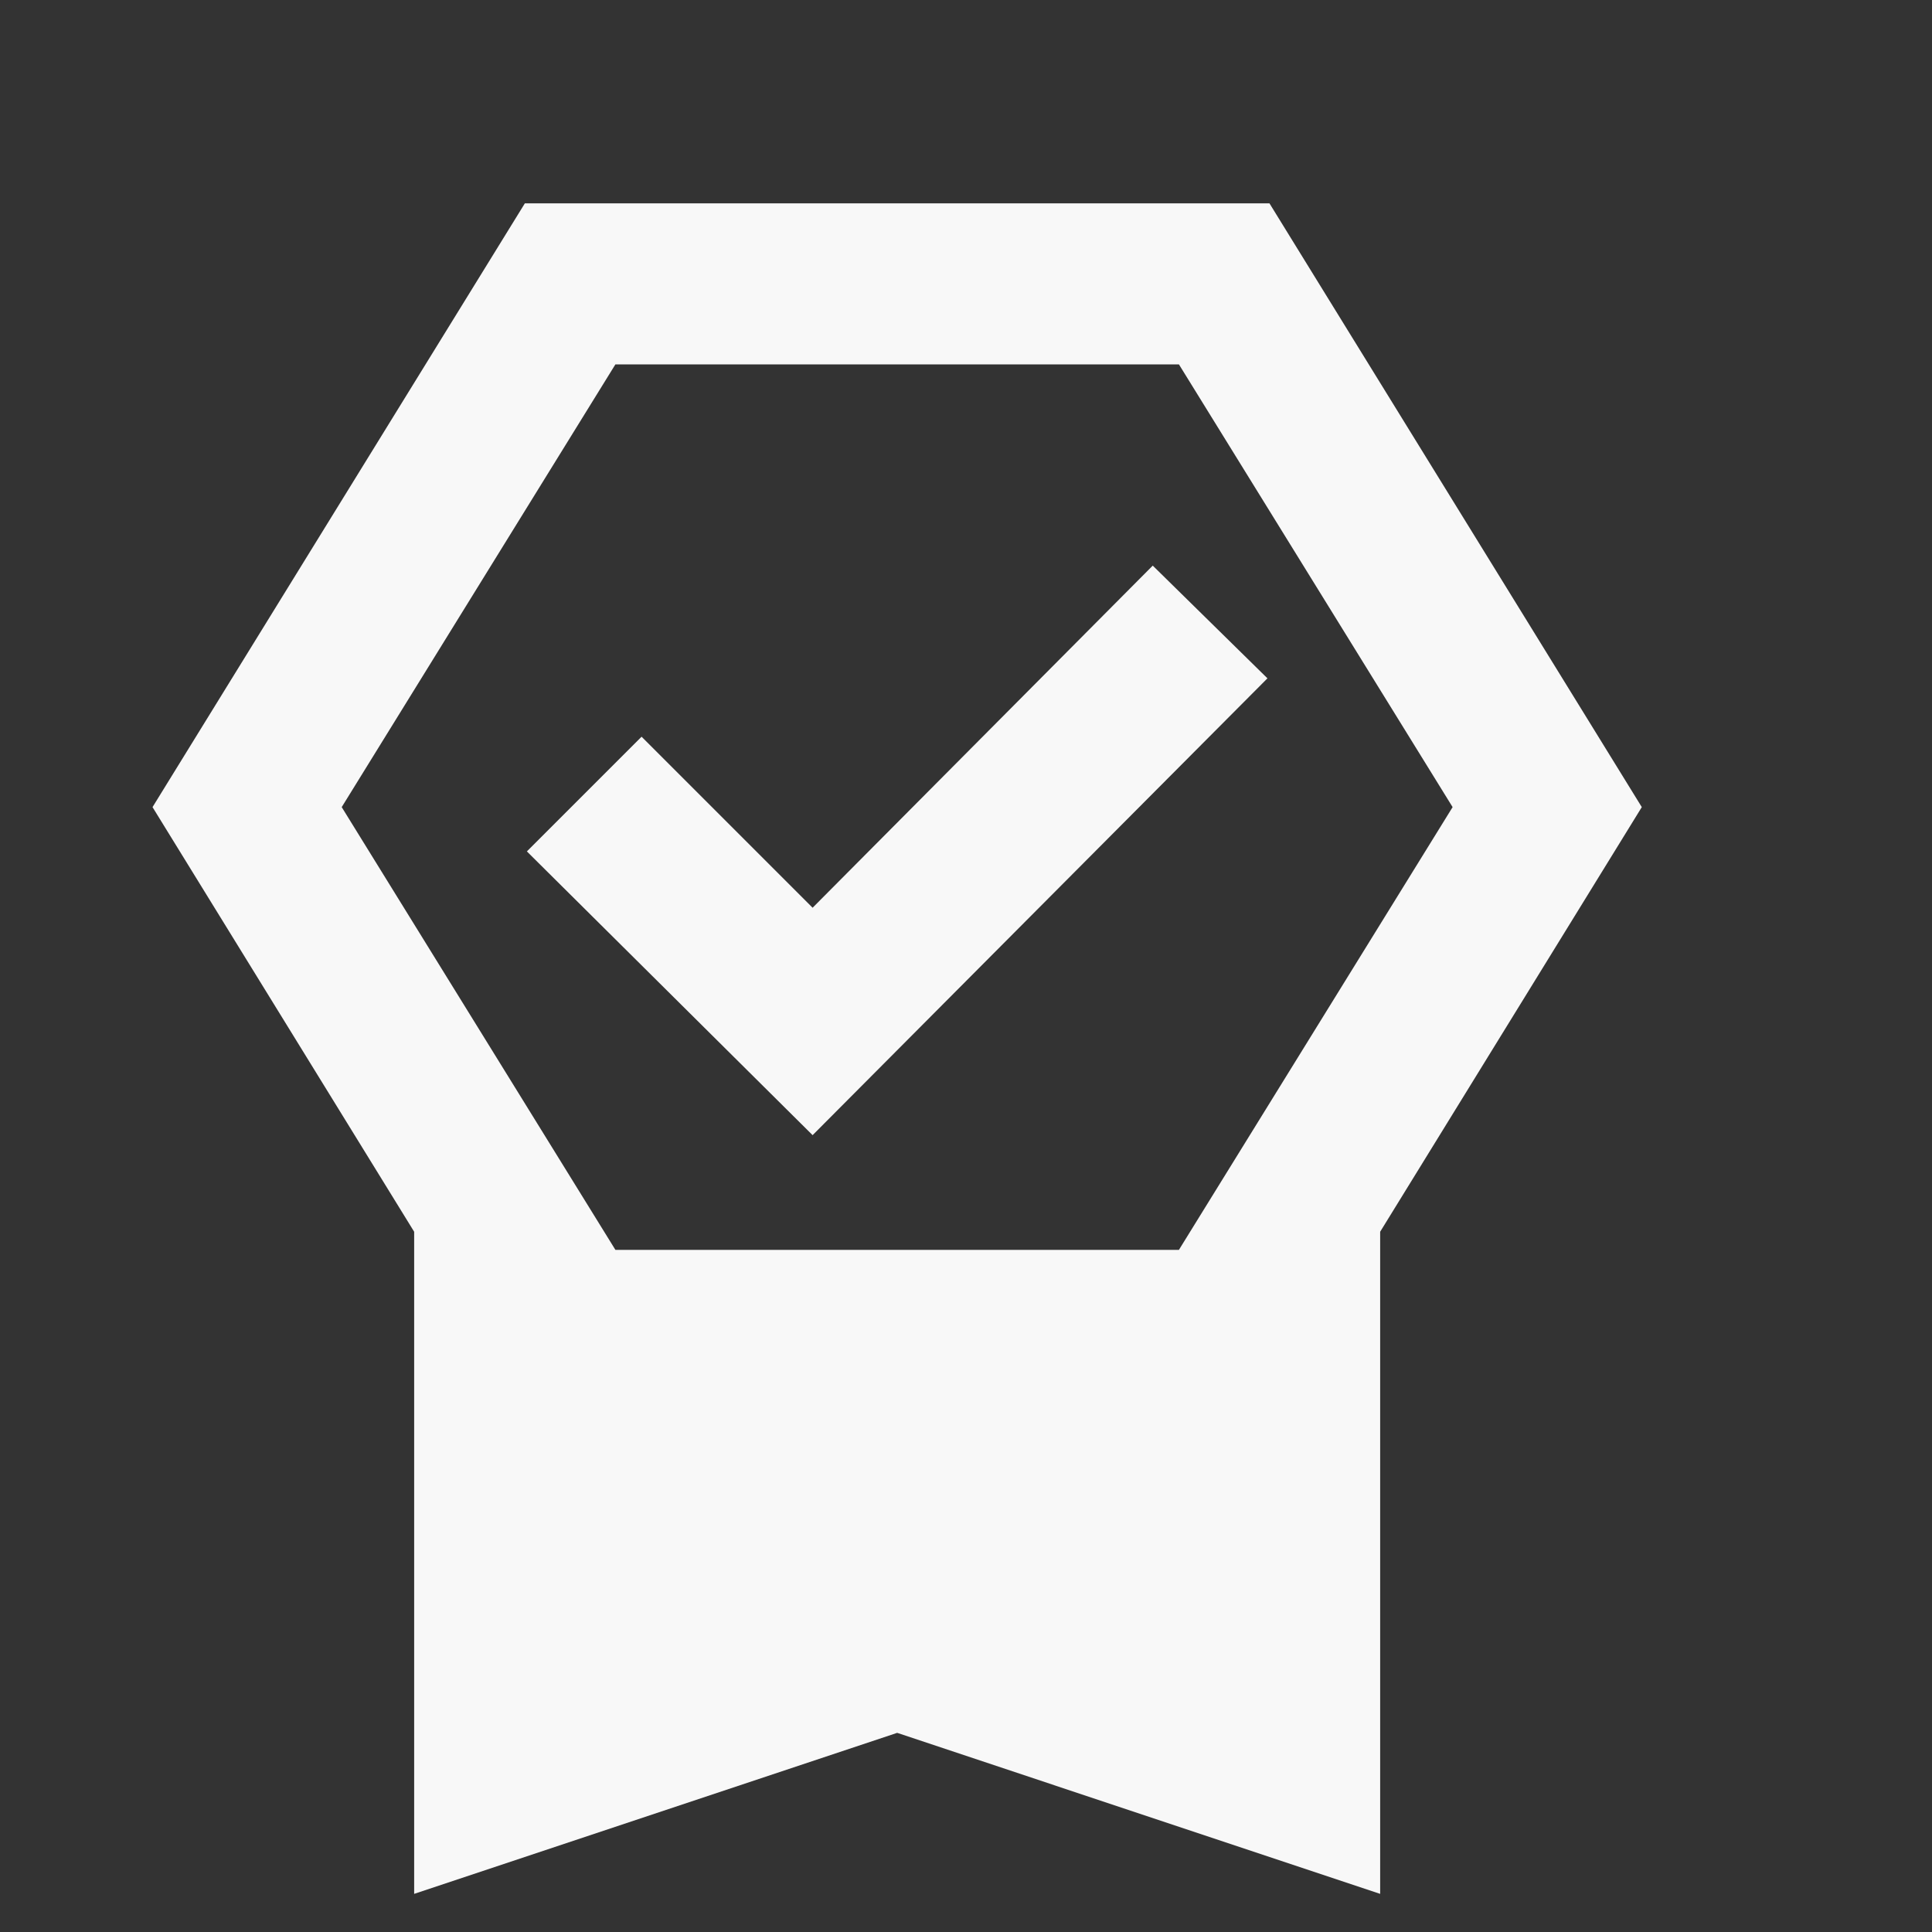 <svg width="38" height="38" viewBox="0 0 38 38" fill="none" xmlns="http://www.w3.org/2000/svg">
<rect x="0" y="0" width="38" height="38" fill="#333333" stroke="none"/>
<g clip-path="url(#clip0_451_861)">
<path d="M8.146 37.25V24.227L3 15.875L10.323 4H24.969L32.292 15.875L27.146 24.227V37.25L17.646 34.083L8.146 37.25ZM12.104 7.167L6.721 15.875L12.104 24.583H23.188L28.571 15.875L23.188 7.167H12.104ZM15.983 22.327L10.363 16.746L12.619 14.49L15.983 17.854L22.673 11.125L24.929 13.342L15.983 22.327Z" fill="#F8F8F8"/>
</g>
<defs>
<clipPath id="clip0_451_861">
<rect width="38" height="38" fill="white"/>
</clipPath>
</defs>
</svg>
